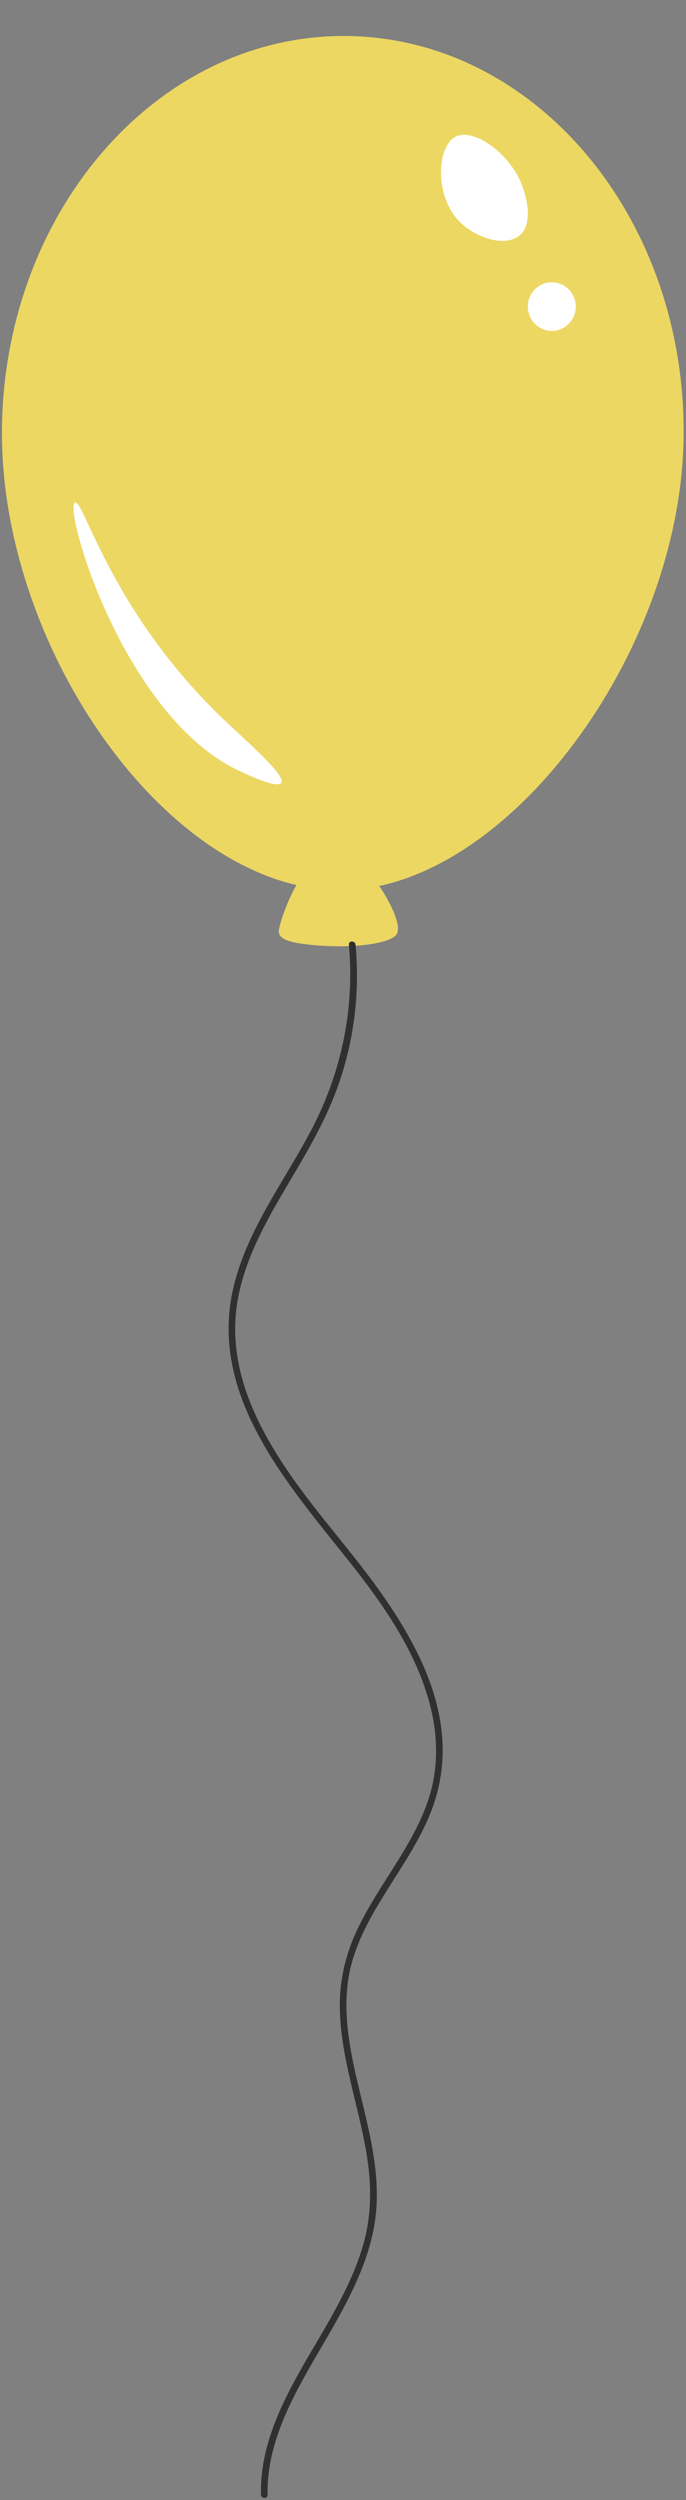 <svg width="56" height="204" viewBox="0 0 56 204" fill="none" xmlns="http://www.w3.org/2000/svg">
<rect x="0" y="0" width="56" height="204" fill="#808080" stroke="none"/>
<path d="M31.216 72.684C31.216 72.684 33.106 75.603 32.279 76.356C31.456 77.104 28.464 77.354 25.891 77.144C23.319 76.934 22.711 76.562 22.763 75.909C22.816 75.262 24.141 71.449 25.183 71.209C26.219 70.968 30.244 70.832 31.211 72.684H31.216Z" fill="#ECD763"/>
<path d="M0.162 35.055C0.004 52.935 13.777 72.522 27.659 72.644C36.737 72.723 46.314 63.943 51.625 52.725C51.638 52.699 51.651 52.677 51.664 52.651C51.664 52.642 51.669 52.637 51.673 52.633C51.673 52.62 51.678 52.615 51.682 52.607V52.598C54.211 47.232 55.755 41.314 55.807 35.554C55.965 17.675 43.641 3.073 28.271 2.938C21.766 2.881 15.754 5.424 10.977 9.739C4.471 15.613 0.249 24.756 0.157 35.064L0.162 35.055Z" fill="#ECD763"/>
<path d="M30.752 179.708C30.909 175.362 29.291 171.23 28.586 166.998C28.219 164.792 28.105 162.516 28.674 160.331C29.26 158.073 30.463 156.046 31.692 154.086C32.869 152.212 34.112 150.361 34.987 148.321C35.818 146.378 36.225 144.303 36.124 142.189C35.923 137.93 33.854 133.991 31.496 130.538C29.024 126.922 26.009 123.723 23.538 120.103C21.122 116.571 19.088 112.496 19.202 108.11C19.333 103.099 22.251 98.831 24.675 94.643C25.883 92.559 26.998 90.423 27.759 88.13C28.556 85.731 29.019 83.219 29.12 80.689C29.168 79.485 29.133 78.282 29.024 77.087C28.993 76.746 28.451 76.737 28.481 77.087C28.958 82.335 27.869 87.517 25.427 92.178C23.205 96.42 20.142 100.363 19.044 105.108C17.01 113.901 23.529 121.145 28.569 127.496C31.316 130.958 33.976 134.779 35.101 139.117C35.634 141.174 35.77 143.327 35.35 145.415C34.877 147.743 33.709 149.844 32.471 151.84C31.303 153.722 30.043 155.561 29.107 157.574C28.201 159.526 27.716 161.601 27.738 163.759C27.786 168.122 29.461 172.241 30.039 176.53C30.336 178.736 30.275 180.947 29.671 183.096C29.081 185.197 28.096 187.166 27.038 189.066C24.994 192.716 22.501 196.288 21.604 200.442C21.385 201.466 21.284 202.503 21.302 203.545C21.306 203.891 21.849 203.939 21.84 203.593C21.757 199.111 24.102 195.185 26.285 191.443C28.402 187.814 30.594 184.011 30.752 179.704V179.708Z" fill="#303030"/>
<g clip-path="url(#clip0_168_255)">
<path d="M6.124 41.008C5.143 41.405 9.995 58.312 19.414 62.848C19.882 63.074 22.597 64.382 22.961 63.893C23.395 63.308 20.178 60.535 18.301 58.749C9.051 49.936 6.843 40.716 6.124 41.008Z" fill="white"/>
</g>
<g clip-path="url(#clip1_168_255)">
<path d="M42.466 14.761C42.96 15.863 43.577 18.147 42.466 19.165C41.29 20.242 38.711 19.41 37.38 17.946C35.48 15.853 35.671 11.967 37.168 11.168C38.604 10.401 41.401 12.388 42.466 14.761Z" fill="white"/>
<path d="M45.046 27C46.126 27 47.002 26.112 47.002 25.017C47.002 23.922 46.126 23.034 45.046 23.034C43.965 23.034 43.089 23.922 43.089 25.017C43.089 26.112 43.965 27 45.046 27Z" fill="white"/>
</g>
<defs>
<clipPath id="clip0_168_255">
<rect width="17" height="23" fill="white" transform="translate(6 41)"/>
</clipPath>
<clipPath id="clip1_168_255">
<rect width="11" height="16" fill="white" transform="translate(36 11)"/>
</clipPath>
</defs>
</svg>
